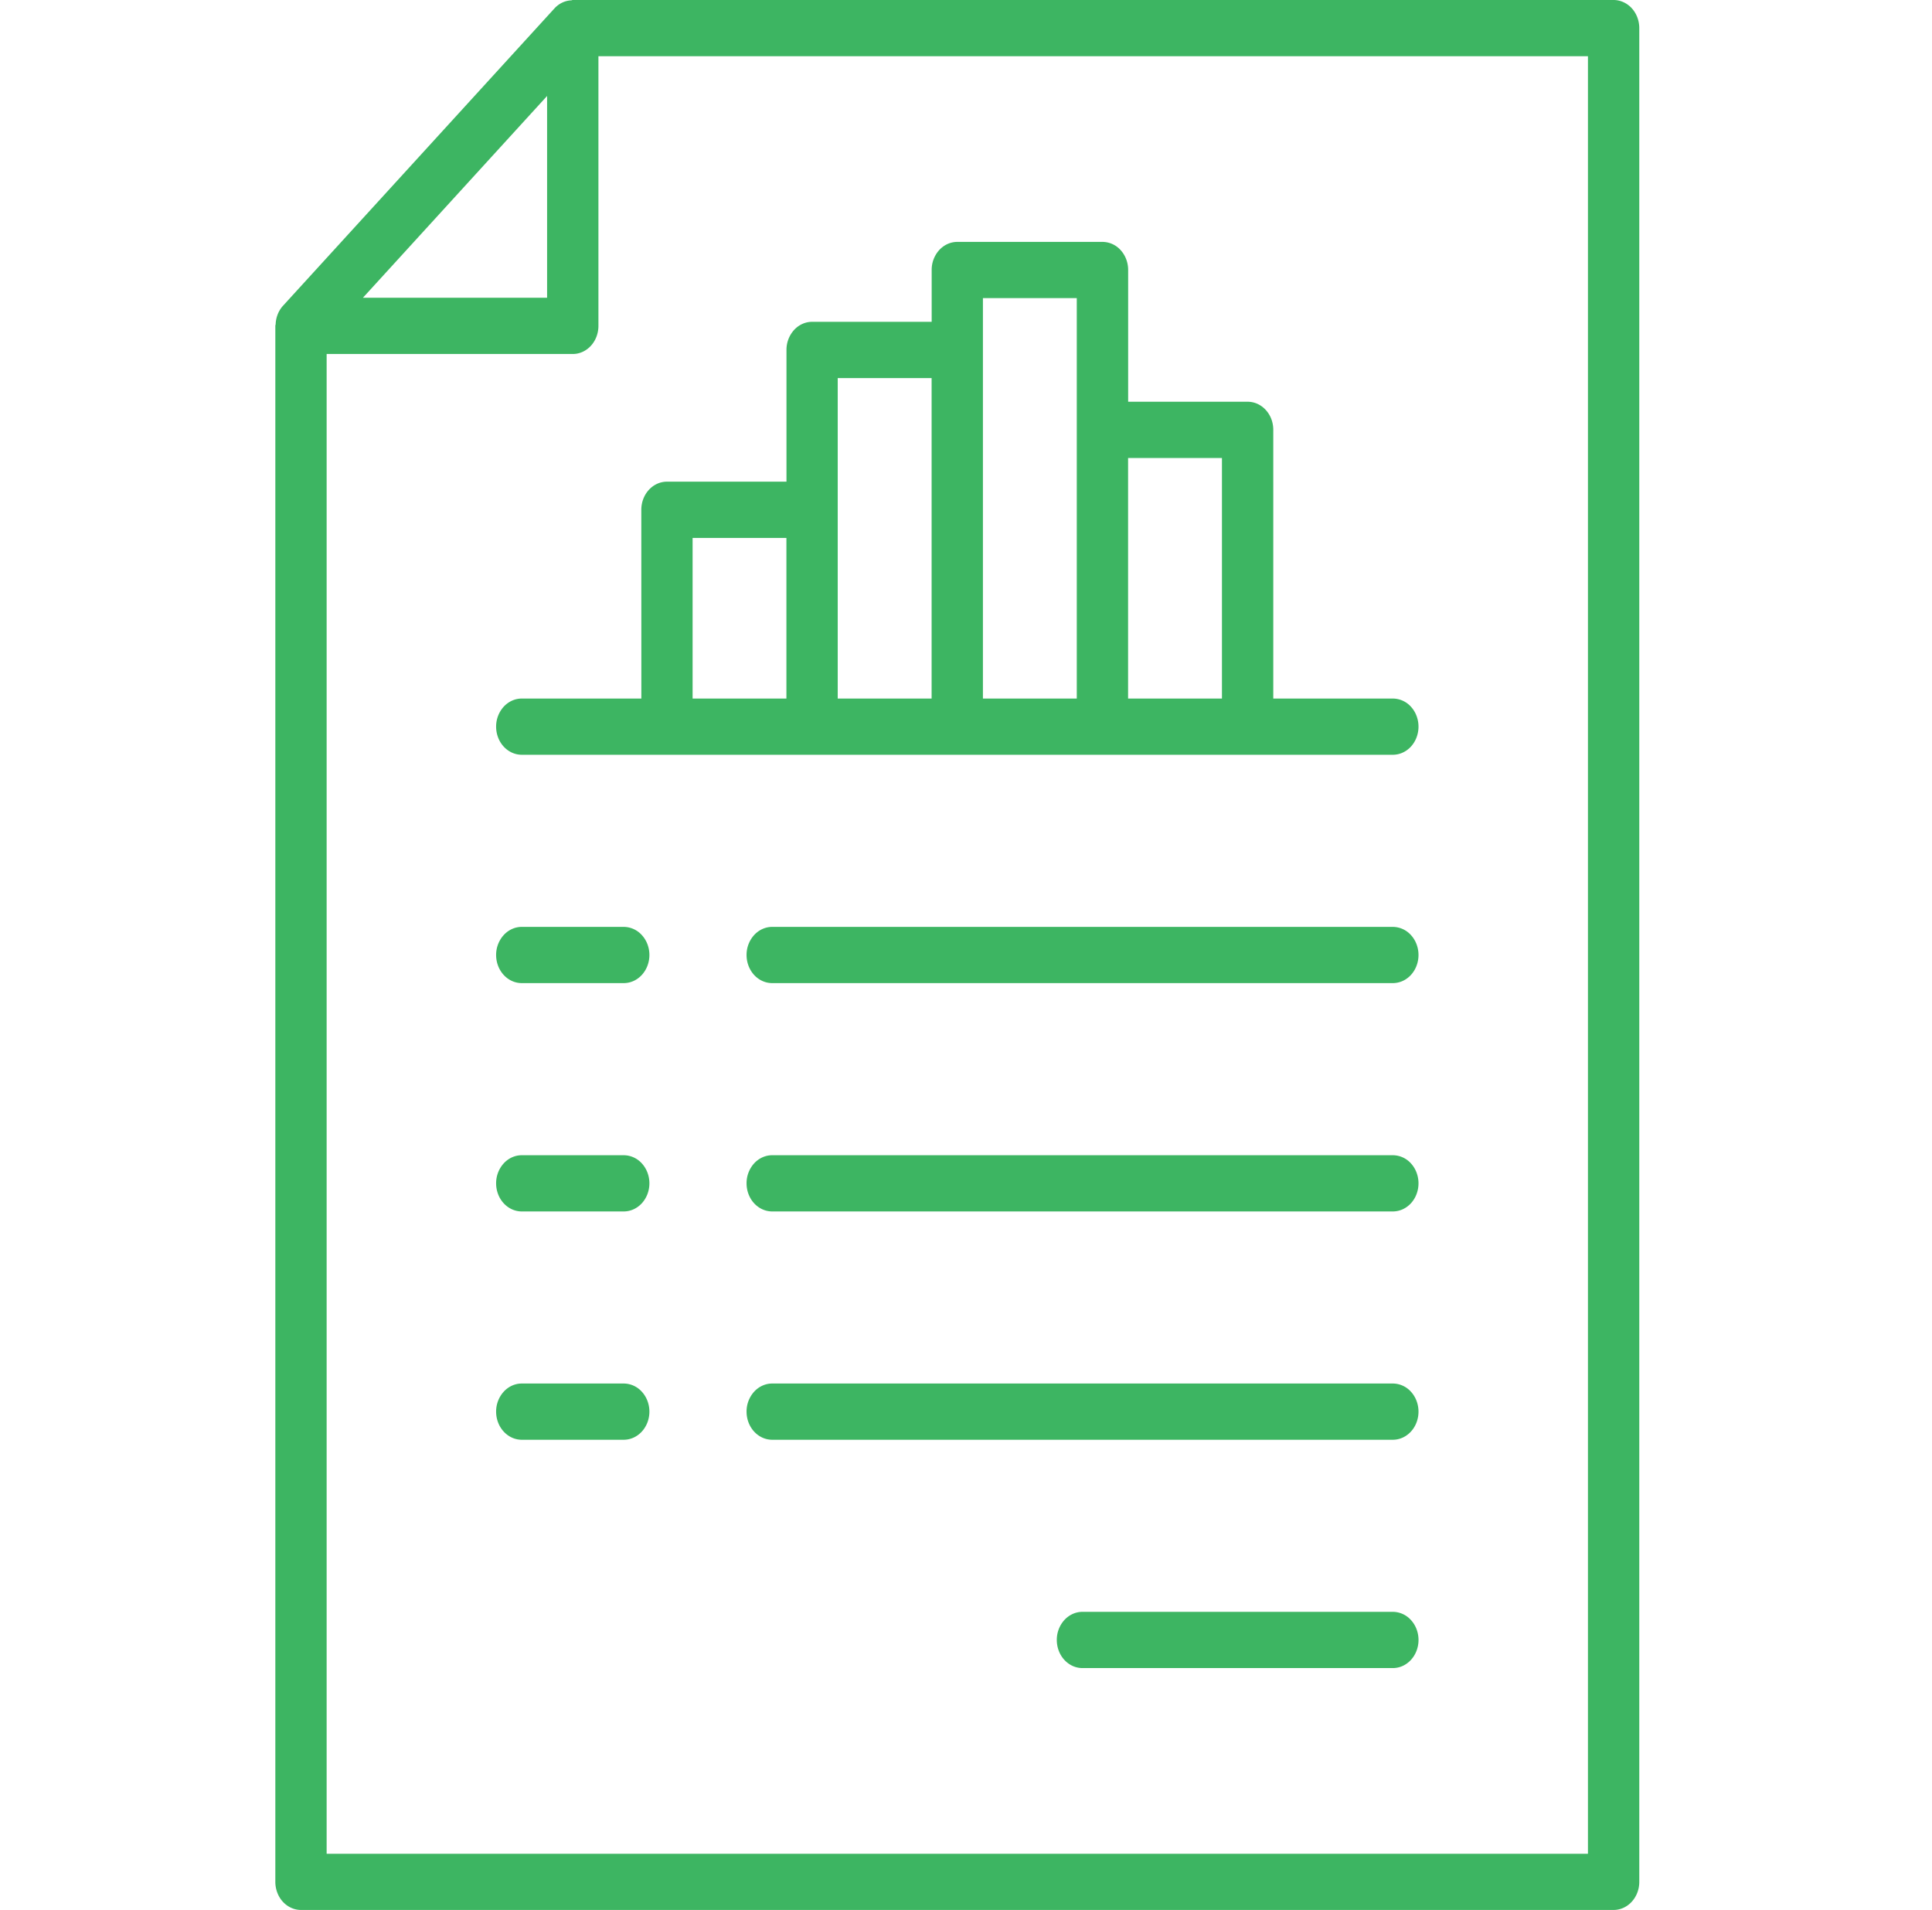 <svg width="86" height="85" fill="none" xmlns="http://www.w3.org/2000/svg"><path d="M62 51.412H34.374c-.303 0-.594.131-.808.366a1.314 1.314 0 0 0-.334.885c0 .332.12.65.334.885.214.234.505.366.808.366H62c.303 0 .593-.132.808-.366.214-.235.334-.553.334-.885 0-.332-.12-.65-.334-.885a1.094 1.094 0 0 0-.808-.366ZM62 61.572H34.374c-.303 0-.594.132-.808.367a1.314 1.314 0 0 0-.334.885c0 .331.12.65.334.884.214.235.505.367.808.367H62c.303 0 .593-.132.808-.367.214-.234.334-.553.334-.884 0-.332-.12-.65-.334-.885a1.094 1.094 0 0 0-.808-.367ZM62 71.733H48.184c-.303 0-.593.132-.808.367a1.314 1.314 0 0 0-.334.885c0 .332.12.65.334.884.215.235.505.367.808.367H62c.303 0 .594-.132.808-.367.214-.234.335-.552.335-.884 0-.332-.12-.65-.335-.885a1.094 1.094 0 0 0-.808-.367ZM62 41.25H34.374c-.303 0-.594.132-.808.367a1.314 1.314 0 0 0-.334.884c0 .332.12.65.334.885.214.235.505.366.808.366H62c.303 0 .593-.131.808-.366.214-.235.334-.553.334-.885 0-.332-.12-.65-.334-.884A1.094 1.094 0 0 0 62 41.25ZM27.764 51.412h-4.538c-.303 0-.593.131-.807.366a1.314 1.314 0 0 0-.335.885c0 .332.12.65.335.885.214.234.504.366.807.366h4.538c.303 0 .594-.132.808-.366.214-.235.335-.553.335-.885 0-.332-.12-.65-.335-.885a1.094 1.094 0 0 0-.808-.366ZM27.764 61.572h-4.538c-.303 0-.593.132-.807.367a1.314 1.314 0 0 0-.335.885c0 .331.12.65.335.884.214.235.504.367.807.367h4.538c.303 0 .594-.132.808-.367.214-.234.335-.553.335-.884 0-.332-.12-.65-.335-.885a1.094 1.094 0 0 0-.808-.367ZM27.764 41.25h-4.538c-.303 0-.593.132-.807.367a1.314 1.314 0 0 0-.335.884c0 .332.12.65.335.885.214.235.504.366.807.366h4.538c.303 0 .594-.131.808-.366.214-.235.335-.553.335-.885 0-.332-.12-.65-.335-.884a1.094 1.094 0 0 0-.808-.367Z" fill="#3DB562"/><path d="M71.828 0H25.495a.224.224 0 0 0-.06.015c-.28.011-.546.136-.747.351L12.59 13.616c-.196.22-.31.512-.32.82a.272.272 0 0 0-.014.065v69.248c0 .164.03.327.087.479.057.151.141.29.247.406.106.116.232.208.37.27.14.064.288.096.438.096h58.43c.15 0 .298-.032.437-.095a1.14 1.14 0 0 0 .37-.271c.107-.117.191-.255.248-.406.058-.152.087-.315.087-.48V1.252c0-.164-.03-.327-.087-.479a1.267 1.267 0 0 0-.247-.406 1.141 1.141 0 0 0-.37-.27A1.056 1.056 0 0 0 71.827 0ZM24.353 4.271v8.98h-8.198l8.198-8.98ZM70.686 82.5H14.54V15.754h10.956c.15 0 .298-.032.437-.095a1.14 1.14 0 0 0 .37-.271c.107-.116.19-.254.248-.406.057-.152.087-.315.087-.48v-12h44.047V82.5Z" fill="#3DB562"/><path d="M28.548 31.088h-5.322c-.303 0-.593.132-.807.366a1.314 1.314 0 0 0-.335.885c0 .332.12.65.335.885.214.234.504.366.807.366H62c.303 0 .594-.132.808-.366.214-.235.334-.553.334-.885 0-.332-.12-.65-.334-.885a1.095 1.095 0 0 0-.808-.366h-5.322V19.13c0-.164-.029-.327-.086-.479a1.263 1.263 0 0 0-.248-.406 1.14 1.14 0 0 0-.37-.271 1.057 1.057 0 0 0-.438-.095h-5.318v-5.863c0-.332-.12-.65-.335-.885a1.094 1.094 0 0 0-.808-.366h-6.461c-.303 0-.594.132-.808.366a1.314 1.314 0 0 0-.334.885v2.306h-5.32c-.303 0-.594.131-.808.366a1.314 1.314 0 0 0-.335.885v5.863h-5.32c-.15 0-.298.032-.437.095a1.14 1.14 0 0 0-.37.271c-.107.116-.19.254-.248.406a1.356 1.356 0 0 0-.087.48l.002 8.399Zm25.845-10.706v10.706h-4.178V20.382h4.178Zm-10.64-7.114h4.178v17.82h-4.178v-17.82Zm-6.462 3.557h4.178v14.263H37.29V16.825Zm-2.285 7.114v7.15H30.83v-7.15h4.177Z" fill="#3DB562"/></svg>